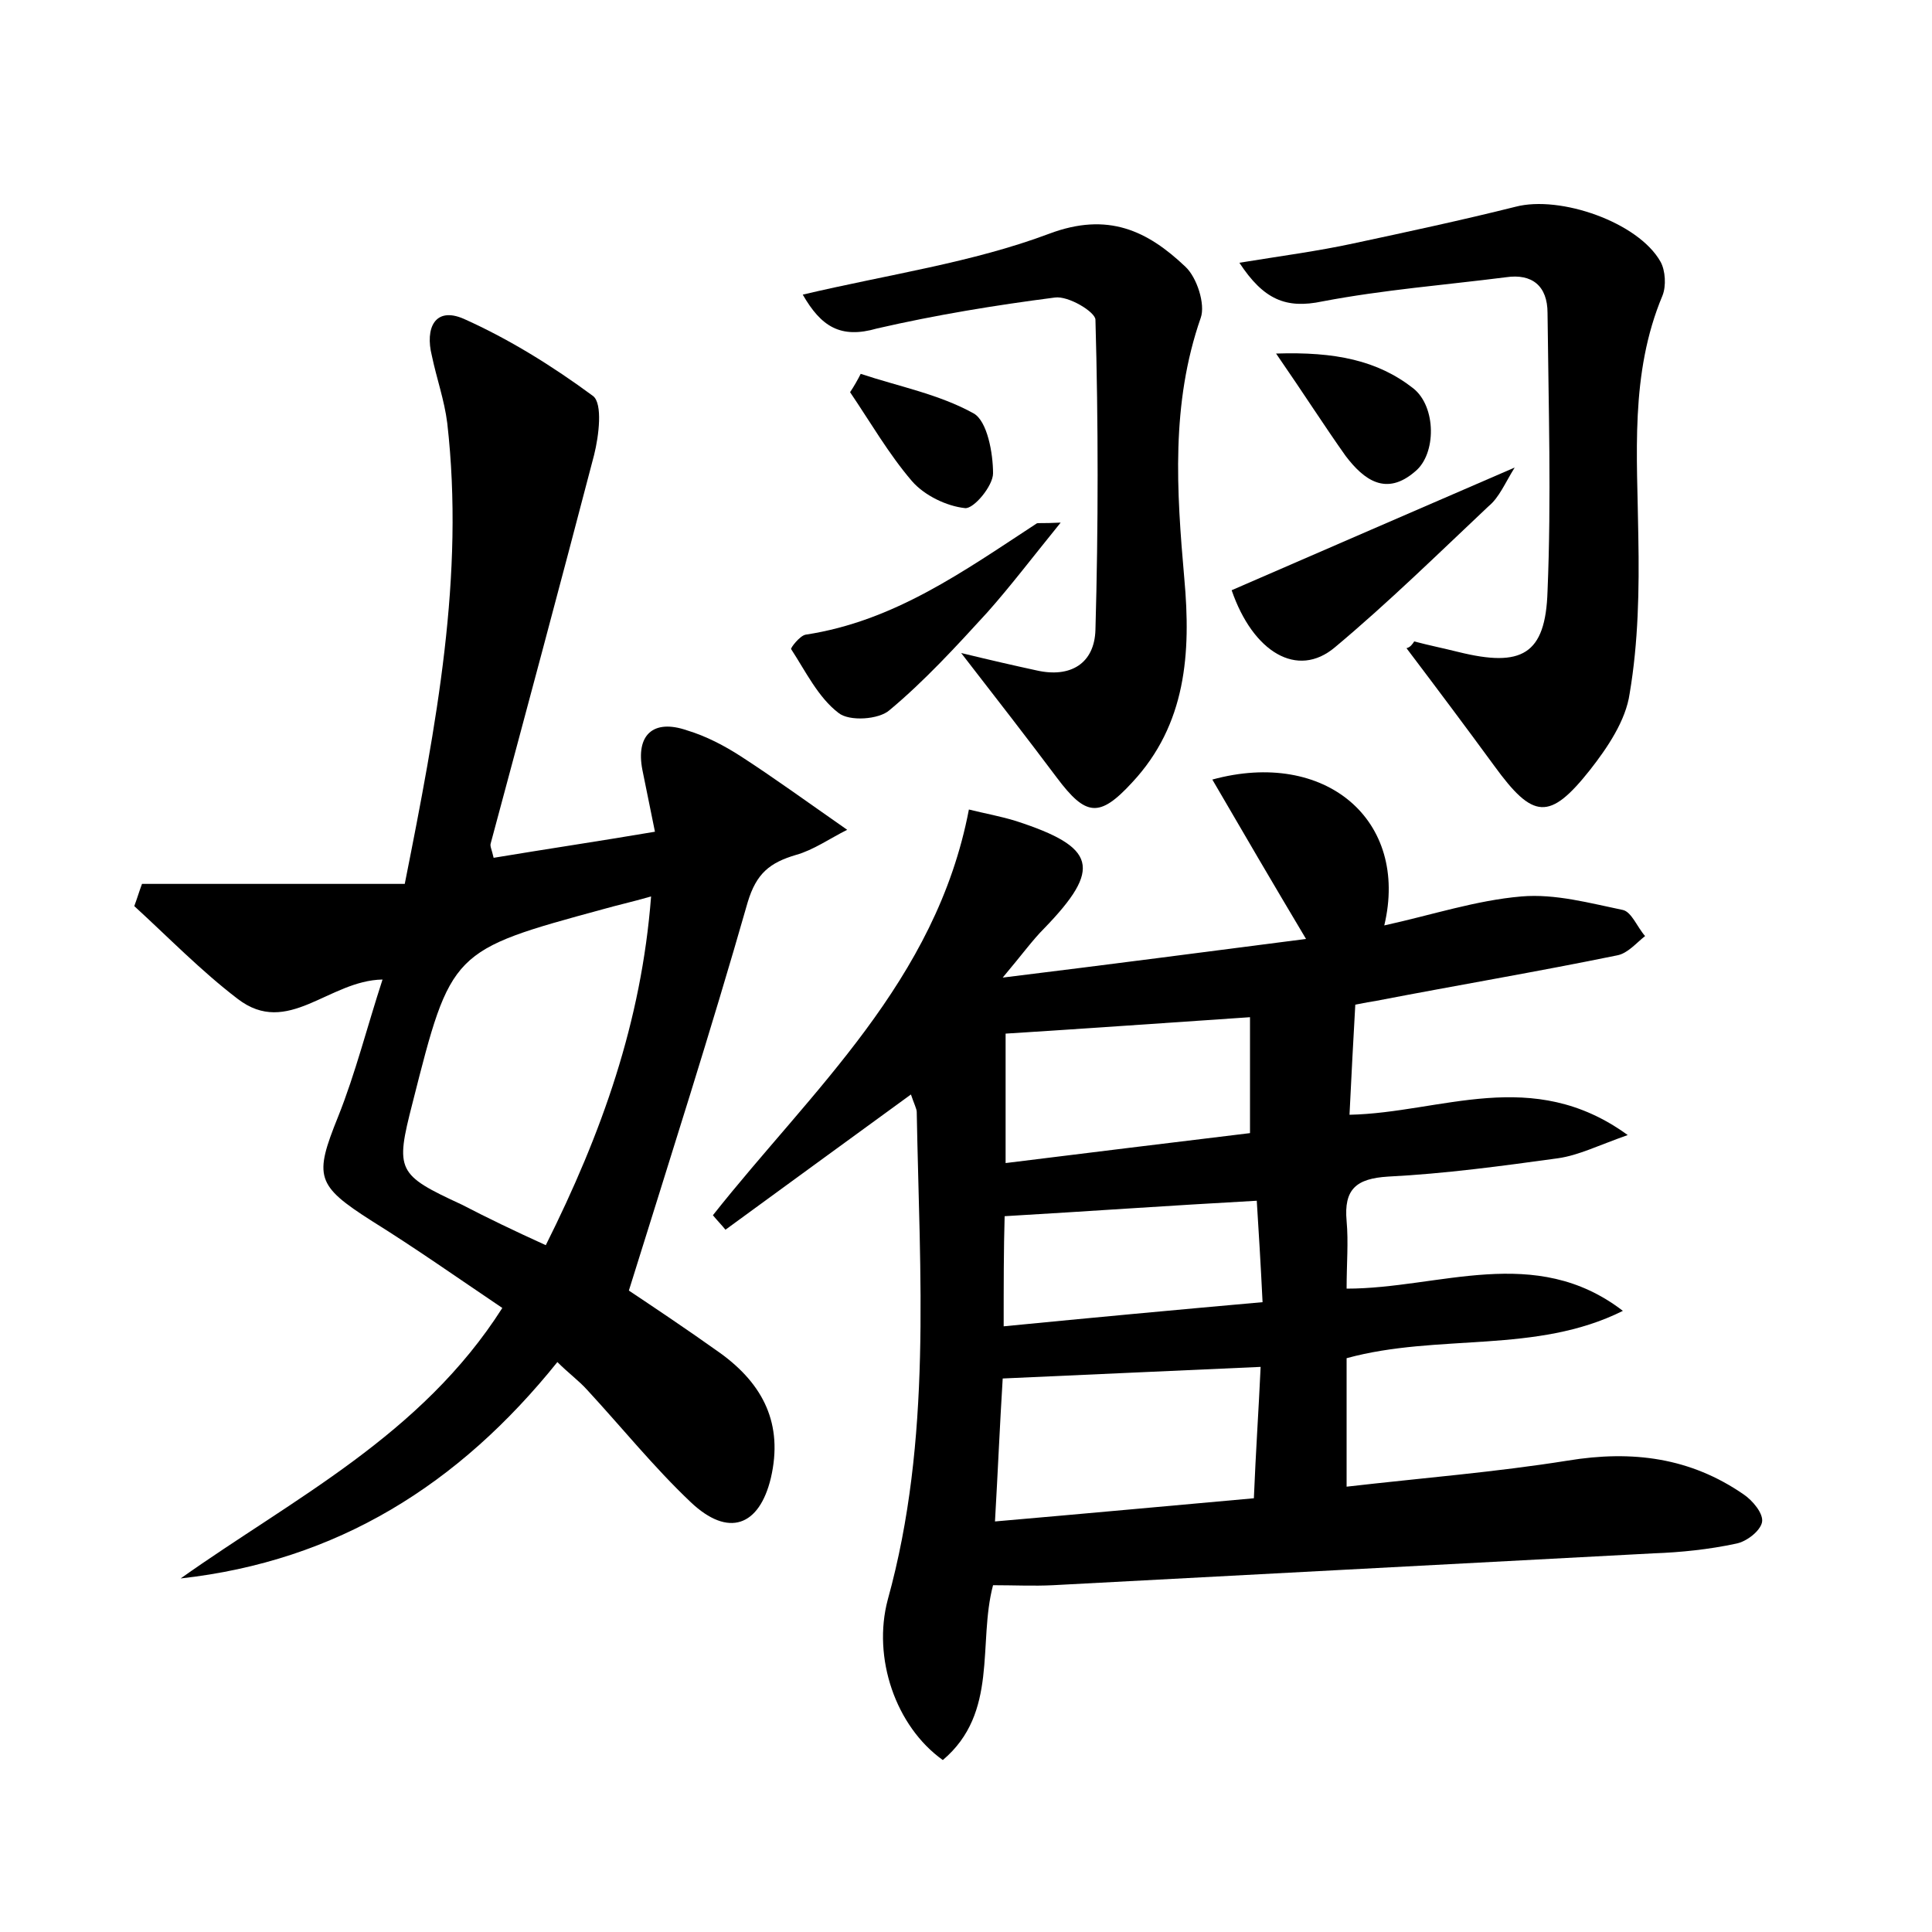 <?xml version="1.0" encoding="utf-8"?>
<!-- Generator: Adobe Illustrator 22.0.0, SVG Export Plug-In . SVG Version: 6.00 Build 0)  -->
<svg version="1.1" id="图层_1" xmlns="http://www.w3.org/2000/svg" xmlns:xlink="http://www.w3.org/1999/xlink" x="0px" y="0px"
	 viewBox="0 0 200 200" style="enable-background:new 0 0 200 200;" xml:space="preserve">
<style type="text/css">
	.st1{fill:#010000;}
	.st4{fill:#fbfafc;}
</style>
<g>
	
	<path d="M94.3,113.3c-6.6,4.8-12.9,9.4-19.2,14c-0.4-0.5-0.9-1-1.3-1.5c10.2-12.9,23.1-24.2,26.5-42c1.6,0.4,3.3,0.7,4.9,1.2
		c8.3,2.7,8.9,4.9,2.9,11.1c-1.2,1.2-2.2,2.6-4.3,5.1c11.4-1.4,21.3-2.7,31.4-4c-3.4-5.7-6.5-11-9.7-16.5
		c11.7-3.2,20.4,4.2,17.8,15.1c5-1.1,9.5-2.6,14.2-3c3.5-0.3,7.1,0.7,10.5,1.4c0.9,0.2,1.5,1.8,2.3,2.7c-0.9,0.7-1.8,1.8-2.9,2
		c-8.3,1.7-16.6,3.1-24.9,4.7c-0.6,0.1-1.2,0.2-2.2,0.4c-0.2,3.6-0.4,7.2-0.6,11.4c9.5-0.2,18.9-5.1,28.8,2.1
		c-3.1,1.1-5.1,2.1-7.2,2.4c-5.8,0.8-11.7,1.6-17.6,1.9c-3.3,0.2-4.6,1.3-4.3,4.6c0.2,2.2,0,4.4,0,7c9.6,0,19.5-4.7,28.6,2.3
		c-9,4.5-19.1,2.3-28.6,4.9c0,4.2,0,8.5,0,13.3c7.8-0.9,15.4-1.5,22.9-2.7c6.7-1.1,12.7-0.3,18.2,3.5c0.9,0.6,2.1,2,1.9,2.9
		c-0.2,0.9-1.6,2-2.7,2.2c-2.8,0.6-5.7,0.9-8.5,1c-20.7,1.1-41.5,2.2-62.2,3.3c-2,0.1-4,0-6.2,0c-1.6,6,0.6,13.2-5.2,18.1
		c-4.9-3.5-7.3-10.6-5.7-16.6c4.6-16.6,3.3-33.6,3-50.5C94.9,114.8,94.6,114.2,94.3,113.3z M103.8,142.7c-0.3,4.8-0.5,9.6-0.8,14.8
		c9.2-0.8,17.9-1.6,26.8-2.4c0.2-4.9,0.5-9.2,0.7-13.6C121.3,141.9,112.9,142.3,103.8,142.7z M104.1,120.4
		c8.8-1.1,17.1-2.1,25.3-3.1c0-4.4,0-8.1,0-12c-8.9,0.6-17.3,1.2-25.3,1.7C104.1,111.3,104.1,115.5,104.1,120.4z M103.9,137.3
		c9.2-0.9,17.8-1.7,26.8-2.5c-0.2-4.1-0.4-7.3-0.6-10.5c-9.1,0.5-17.5,1.1-26.1,1.6C103.9,129.3,103.9,133,103.9,137.3z"/>
	<path d="M57.7,141c-10.2,12.7-22.8,20.6-39,22.4c11.7-8.3,24.9-14.8,33.3-28c-4.6-3.1-9-6.2-13.5-9c-5.8-3.7-6-4.6-3.5-10.8
		c1.8-4.5,3-9.3,4.6-14.2c-5.6,0.1-9.8,6-15,2c-3.8-2.9-7.2-6.4-10.7-9.6c0.3-0.8,0.5-1.5,0.8-2.3c9,0,18.1,0,27.2,0
		c3.3-16.6,6.2-31.9,4.4-47.7c-0.3-2.4-1.1-4.6-1.6-7c-0.7-2.8,0.3-5.1,3.3-3.8c4.7,2.1,9.2,4.9,13.4,8c1,0.8,0.6,4.1,0.1,6.1
		C58,60.5,54.4,73.9,50.8,87.3c-0.1,0.3,0.1,0.6,0.3,1.5c5.4-0.9,10.8-1.7,16.7-2.7c-0.5-2.5-0.9-4.4-1.3-6.4
		c-0.7-3.6,1.1-5.3,4.6-4.1c2,0.6,3.9,1.6,5.6,2.7c3.4,2.2,6.7,4.6,11,7.6c-1.8,0.9-3.5,2.1-5.3,2.6c-2.7,0.8-4.1,1.9-5,4.9
		c-3.8,13.3-8,26.4-12.3,40.2c2.4,1.6,6,4,9.5,6.5c4.4,3.2,6.5,7.3,5.2,12.9c-1.2,5-4.4,6.2-8.3,2.5c-3.8-3.6-7.1-7.7-10.7-11.6
		C59.9,142.9,58.9,142.2,57.7,141z M56.5,128.9c5.8-11.6,9.9-23.1,10.9-36.1c-2.1,0.6-3.5,0.9-4.9,1.3c-15.8,4.3-15.8,4.3-19.8,20.1
		c-1.8,7-1.6,7.4,5.1,10.5C50.5,126.1,53.2,127.4,56.5,128.9z"/>
	<path d="M146.4,66.4c1.5,0.4,3,0.7,4.6,1.1c6.5,1.6,9,0.3,9.2-6.3c0.4-9.6,0.1-19.2,0-28.8c0-2.8-1.6-4.1-4.3-3.7
		c-6.3,0.8-12.7,1.3-19,2.5c-3.8,0.8-6.1-0.2-8.6-4c4.3-0.7,8.1-1.2,11.8-2c5.6-1.2,11.2-2.4,16.8-3.8c4.6-1.2,12.7,1.6,15,5.7
		c0.5,0.9,0.6,2.5,0.2,3.5c-3.4,8.1-2.6,16.6-2.5,25c0.1,5.4,0,10.9-0.9,16.2c-0.4,2.8-2.3,5.6-4.1,7.9c-4.2,5.3-5.9,5.1-9.9-0.4
		c-3-4.1-6-8.1-9.1-12.2C146,67,146.2,66.7,146.4,66.4z"/>
	<path d="M83.1,30.5c8.9-2.1,17.5-3.3,25.5-6.3c6.1-2.3,10.2-0.3,14.1,3.4c1.2,1.1,2.1,3.9,1.6,5.3c-3.1,8.9-2.5,17.9-1.7,27
		c0.7,7.7,0.2,15.1-5.4,21.1c-3.4,3.7-4.8,3.5-7.8-0.5c-3-4-6.1-8-9.9-12.9c3.3,0.8,5.5,1.3,7.8,1.8c3.5,0.8,6-0.7,6.1-4.2
		c0.3-10.7,0.3-21.4,0-32.1c0-0.8-2.8-2.5-4.2-2.3c-6.2,0.8-12.3,1.8-18.4,3.2C87,35.1,85,33.8,83.1,30.5z"/>
	<path d="M127.5,61.1c9.7-4.2,19.1-8.3,29.3-12.7c-1,1.6-1.6,3.1-2.7,4c-5.2,4.9-10.4,10-15.9,14.6
		C134.3,70.3,129.7,67.5,127.5,61.1z"/>
	<path d="M109.8,54.1c-3,3.7-5.2,6.6-7.6,9.3c-3.2,3.5-6.5,7.1-10.1,10.1c-1.1,1-4.2,1.2-5.3,0.3c-2.1-1.6-3.4-4.3-4.9-6.6
		c-0.1-0.1,0.9-1.4,1.5-1.5c9.2-1.4,16.4-6.6,23.9-11.5C107.4,54.1,107.8,54.2,109.8,54.1z"/>
	<path d="M89.1,38.7c3.9,1.3,8.1,2.1,11.7,4.1c1.4,0.8,2,4.1,2,6.2c0,1.3-2,3.7-2.9,3.6c-1.9-0.2-4.2-1.3-5.5-2.8
		c-2.4-2.8-4.3-6.1-6.4-9.2C88.4,40,88.8,39.3,89.1,38.7z"/>
	<path d="M132.1,36.6c6.1-0.2,10.5,0.7,14.2,3.6c2.4,1.9,2.4,6.8,0.2,8.6c-3,2.6-5.3,0.9-7.2-1.6C137.1,44.1,135,40.8,132.1,36.6z"
		/>
	
	
	
	
</g>
</svg>

